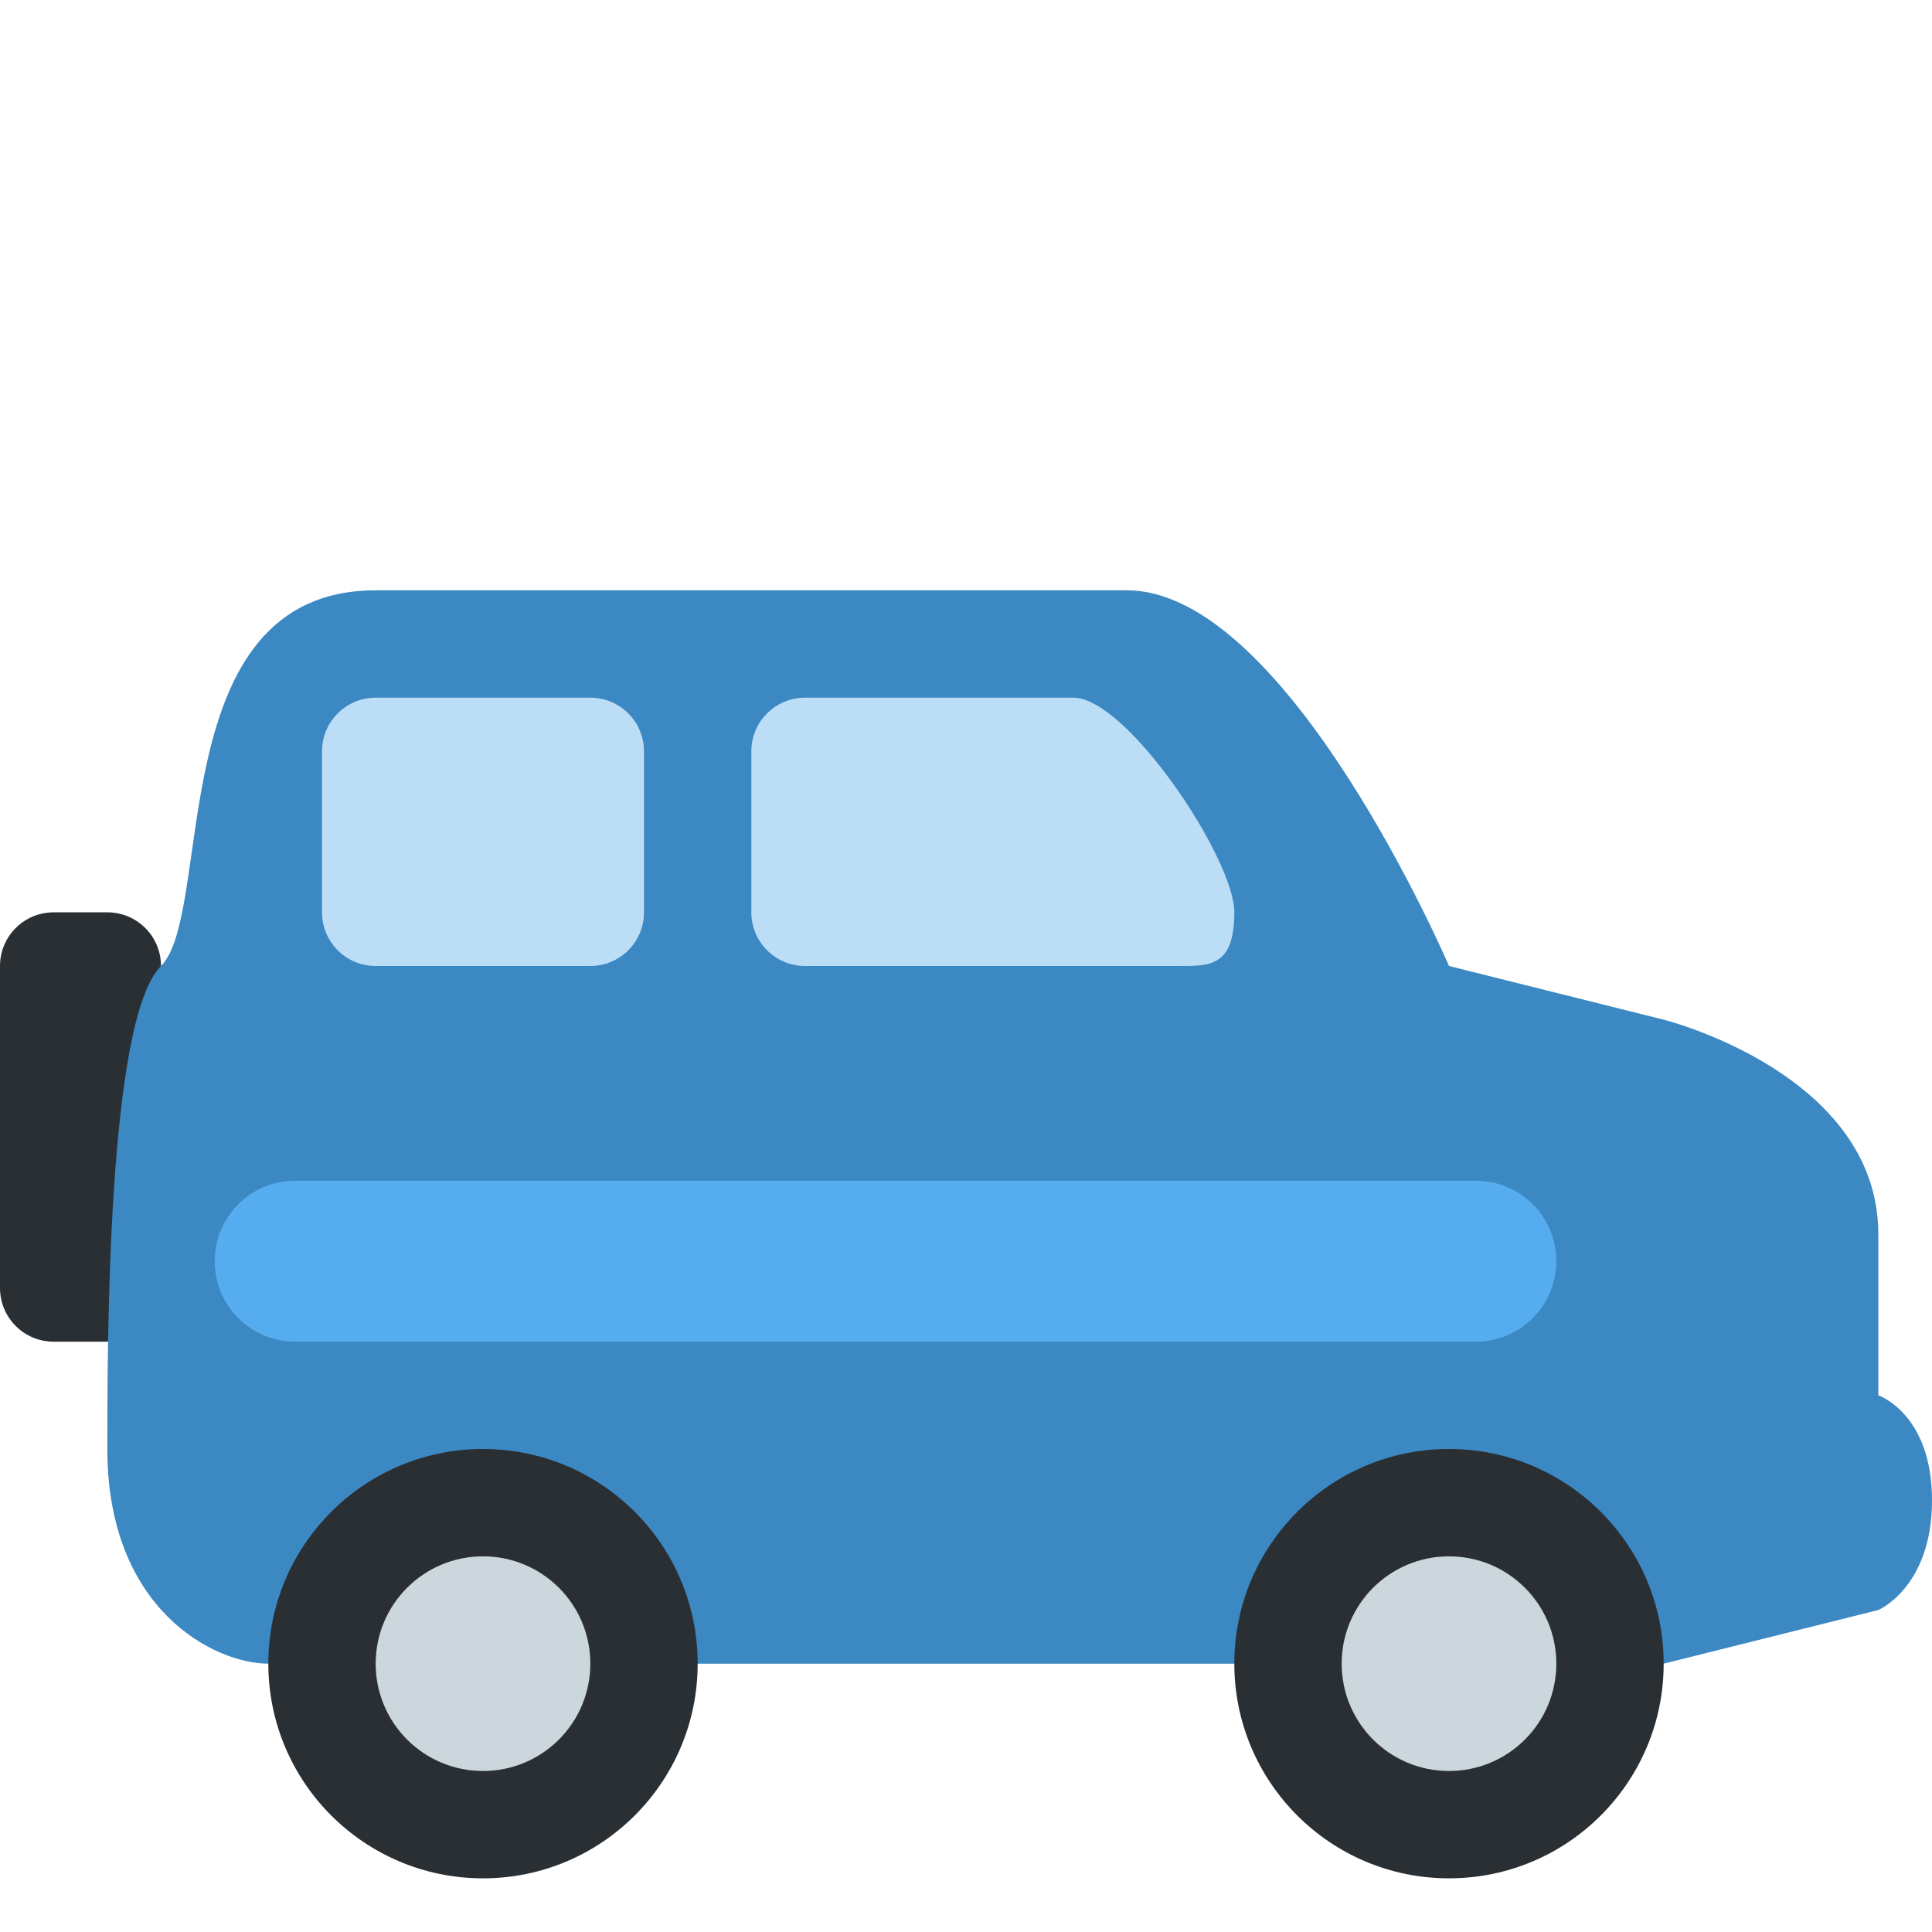 <svg width="36" height="36" viewBox="0 0 36 36" fill="none" xmlns="http://www.w3.org/2000/svg">
<path d="M0 24C0 24.553 0.447 25 1 25H2C2.553 25 3 24.553 3 24V18C3 17.447 2.553 17 2 17H1C0.447 17 0 17.447 0 18V24Z" fill="#292F33"/>
<path d="M31 31H5C4 31 2 30 2 27C2 25 2 19 3 18C4 17 3 11 7 11H21C24 11 27 18 27 18L31 19C31 19 35 20 35 23V26C35 26 36 26.338 36 27.957C36 29.576 35 30 35 30L31 31Z" fill="#3B88C3"/>
<path d="M27 35C24.791 35 23 33.209 23 31C23 28.791 24.791 27 27 27C29.209 27 31 28.791 31 31C31 33.209 29.209 35 27 35Z" fill="#292F33"/>
<path d="M27 33C25.895 33 25 32.105 25 31C25 29.895 25.895 29 27 29C28.105 29 29 29.895 29 31C29 32.105 28.105 33 27 33Z" fill="#CCD6DD"/>
<path d="M9 35C6.791 35 5 33.209 5 31C5 28.791 6.791 27 9 27C11.209 27 13 28.791 13 31C13 33.209 11.209 35 9 35Z" fill="#292F33"/>
<path d="M9 33C7.895 33 7 32.105 7 31C7 29.895 7.895 29 9 29C10.105 29 11 29.895 11 31C11 32.105 10.105 33 9 33Z" fill="#CCD6DD"/>
<path d="M12 17C12 17.552 11.553 18 11 18H7C6.447 18 6 17.552 6 17V14C6 13.448 6.447 13 7 13H11C11.553 13 12 13.448 12 14V17ZM23 17C23 18 22.552 18 22 18H15C14.447 18 14 17.552 14 17V14C14 13.448 14.447 13 15 13H20C21 13 23 16 23 17Z" fill="#BBDDF5"/>
<path d="M4 23.5C4 24.328 4.672 25 5.5 25H27.5C28.329 25 29 24.328 29 23.5C29 22.671 28.329 22 27.5 22H5.5C4.672 22 4 22.671 4 23.5Z" fill="#55ACEE"/>
</svg>
